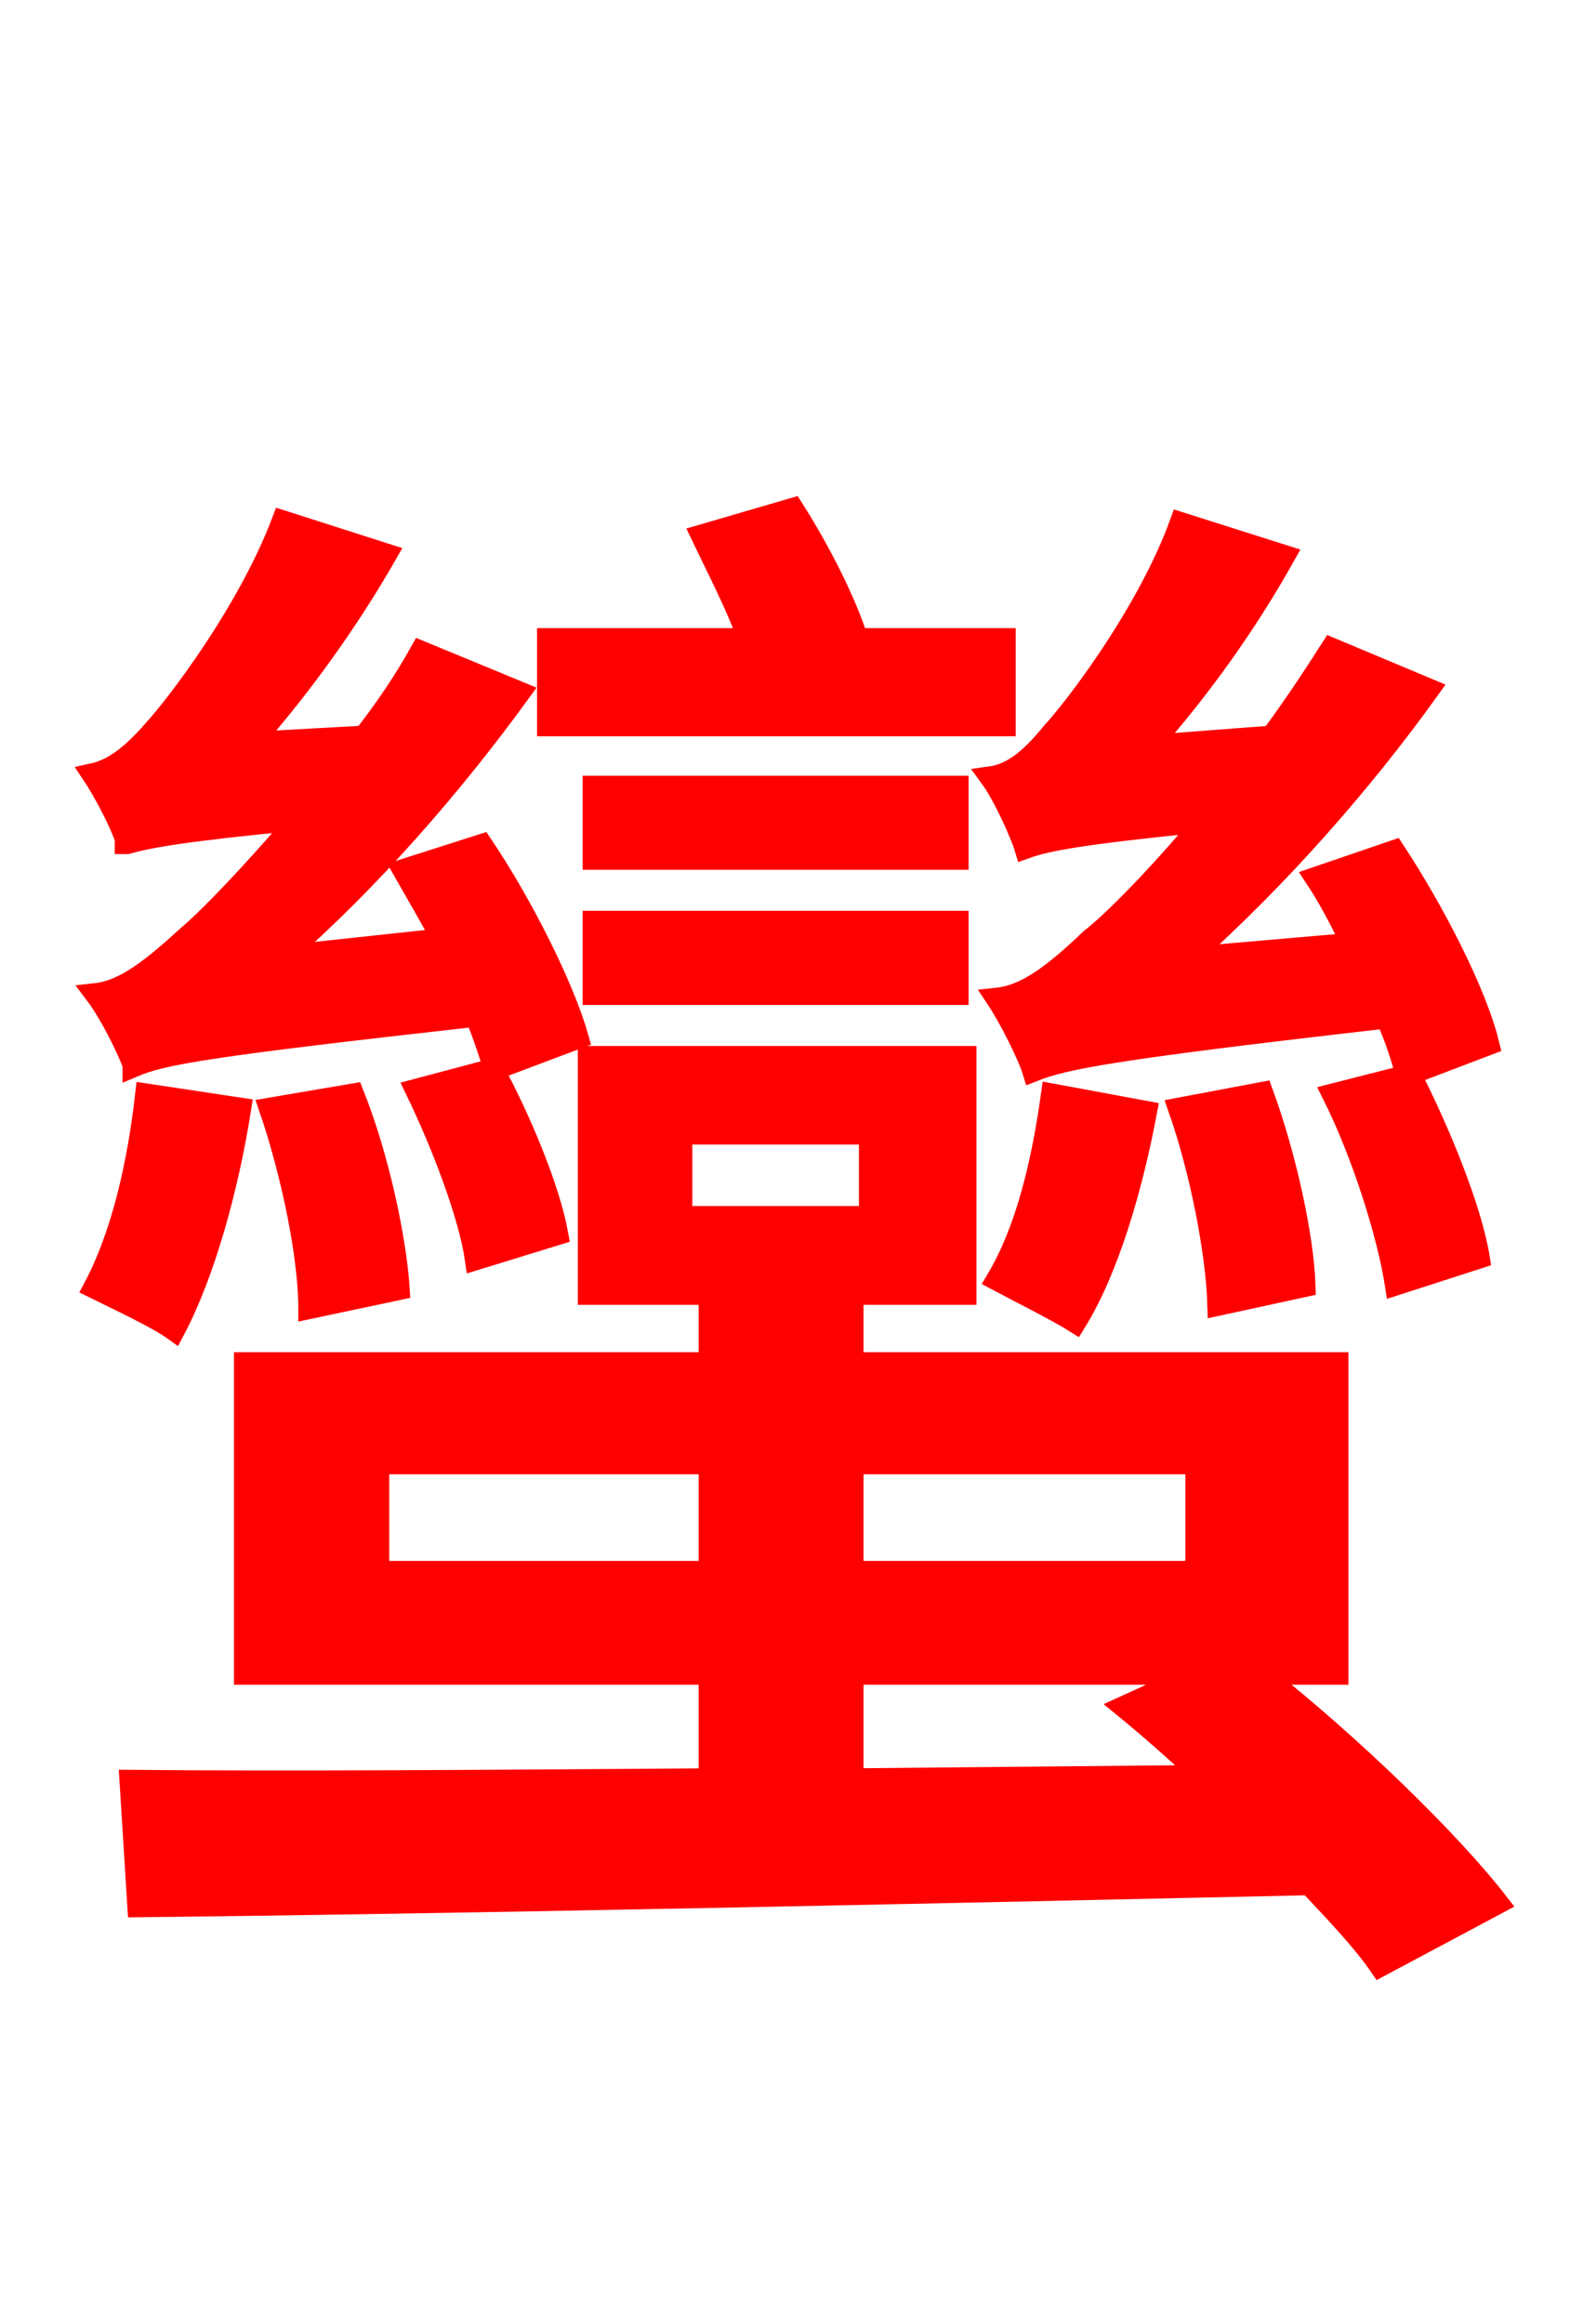 <svg xmlns="http://www.w3.org/2000/svg" xmlns:xlink="http://www.w3.org/1999/xlink" width="72" height="106.56"><path fill="red" stroke="red" d="M61.13 50.18C62.50 52.92 63.65 56.59 64.01 58.90L67.82 57.67C67.46 55.44 66.02 51.91 64.66 49.25L68.26 47.88C67.68 45.50 65.74 41.76 63.94 39.02L60.34 40.25C60.91 41.11 61.49 42.19 61.99 43.27L54.50 43.92C58.54 40.32 62.42 35.93 65.52 31.61L61.06 29.74C60.19 31.10 59.33 32.40 58.32 33.77L52.70 34.20C55.01 31.61 57.17 28.58 58.90 25.49L54.14 23.98C52.63 28.15 49.25 32.54 48.24 33.62C47.30 34.78 46.44 35.50 45.43 35.64C46.01 36.43 46.80 38.16 47.02 38.88C48.02 38.52 49.54 38.23 55.22 37.66C53.06 40.25 50.98 42.34 50.04 43.06C48.38 44.64 47.09 45.65 45.72 45.79C46.30 46.66 47.16 48.38 47.38 49.10C48.82 48.53 50.98 48.10 63.58 46.66C64.01 47.59 64.30 48.53 64.51 49.32ZM59.83 58.97C59.76 56.74 58.97 53.06 57.89 50.11L54.07 50.83C55.08 53.71 55.80 57.46 55.87 59.83ZM48.24 50.18C47.81 53.28 47.09 56.38 45.72 58.68C46.66 59.18 48.53 60.12 49.32 60.62C50.83 58.18 51.91 54.43 52.56 50.98ZM46.08 29.30L39.31 29.30C38.74 27.50 37.51 25.13 36.36 23.33L32.18 24.55C32.90 26.06 33.77 27.72 34.34 29.30L25.13 29.30L25.13 33.26L46.08 33.26ZM27.22 45.58L43.92 45.58L43.92 42.26L27.22 42.26ZM43.92 36.07L27.22 36.07L27.22 39.38L43.92 39.38ZM31.25 51.98L39.89 51.98L39.89 55.80L31.25 55.80ZM27.00 59.33L44.28 59.33L44.28 48.46L27.00 48.46ZM5.76 38.66L5.83 38.66C6.84 38.38 8.35 38.09 13.68 37.58C11.52 40.10 9.58 42.12 8.64 42.91C7.06 44.35 5.76 45.43 4.39 45.58C5.04 46.44 5.83 48.02 6.12 48.82L6.12 48.89C7.49 48.31 9.58 47.95 21.82 46.58C22.18 47.45 22.46 48.31 22.68 49.03L26.50 47.59C25.85 45.29 23.98 41.54 22.10 38.74L18.50 39.89C19.08 40.90 19.73 42.05 20.30 43.06L12.96 43.85C16.99 40.32 20.74 36.00 23.83 31.75L19.30 29.88C18.58 31.18 17.71 32.47 16.70 33.77L11.52 34.06C13.82 31.46 15.98 28.44 17.71 25.42L12.96 23.90C11.38 28.08 8.06 32.40 7.06 33.48C6.12 34.56 5.26 35.28 4.25 35.50C4.68 36.14 5.47 37.58 5.76 38.45ZM19.08 49.97C20.30 52.49 21.53 55.73 21.82 57.74L25.56 56.59C25.20 54.58 23.90 51.41 22.61 49.03ZM18.29 59.11C18.14 56.81 17.35 53.06 16.20 50.18L12.38 50.83C13.39 53.78 14.18 57.60 14.18 59.98ZM6.70 50.18C6.34 53.35 5.62 56.59 4.32 59.04C5.33 59.54 7.20 60.41 7.99 60.98C9.36 58.39 10.44 54.50 11.02 50.83ZM39.10 76.75L54.86 76.75L51.55 78.26C52.70 79.20 53.93 80.28 55.15 81.43L39.10 81.58ZM17.35 72.07L17.35 67.10L32.54 67.10L32.54 72.07ZM54.86 67.10L54.86 72.07L39.10 72.07L39.10 67.10ZM68.69 87.26C66.46 84.38 61.92 79.99 57.82 76.75L61.34 76.75L61.34 62.50L39.10 62.50L39.10 60.05L32.54 60.05L32.54 62.50L11.23 62.50L11.23 76.75L32.54 76.75L32.54 81.58C22.46 81.65 13.18 81.72 5.98 81.65L6.34 87.41C20.30 87.26 40.75 86.83 60.05 86.40C61.34 87.77 62.50 88.99 63.29 90.14Z"/></svg>
